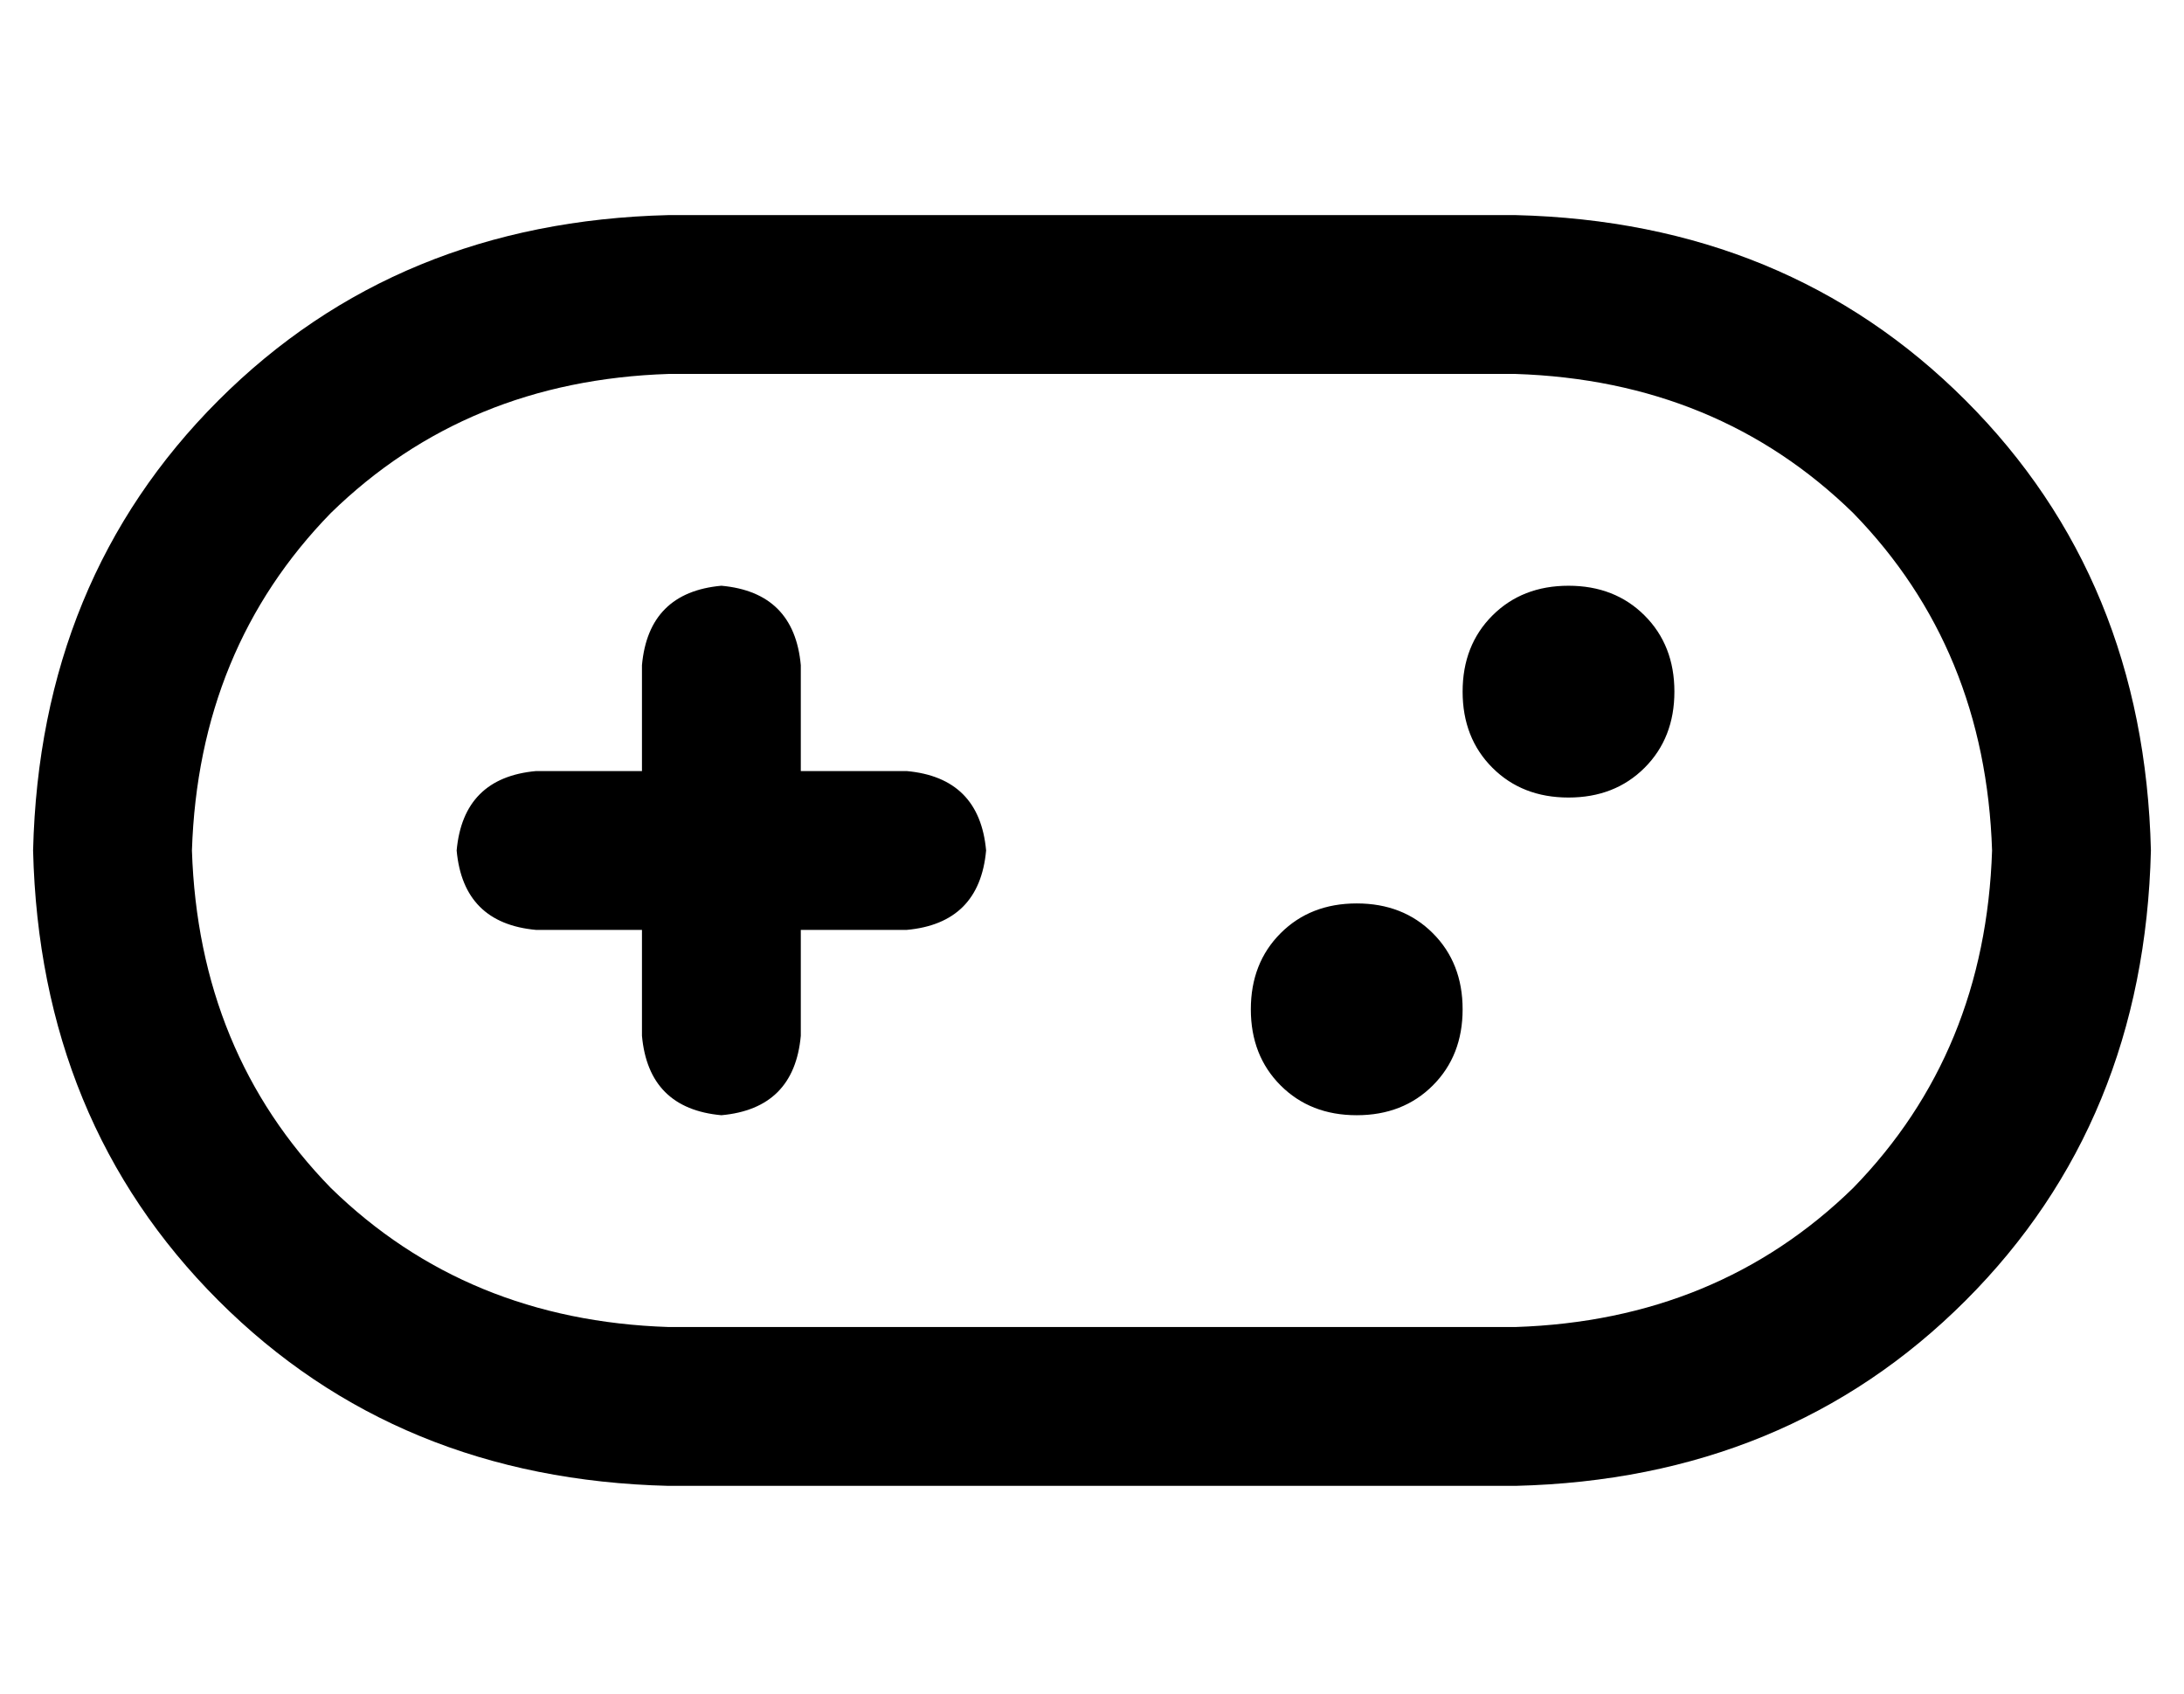 <?xml version="1.0" standalone="no"?>
<!DOCTYPE svg PUBLIC "-//W3C//DTD SVG 1.1//EN" "http://www.w3.org/Graphics/SVG/1.1/DTD/svg11.dtd" >
<svg xmlns="http://www.w3.org/2000/svg" xmlns:xlink="http://www.w3.org/1999/xlink" version="1.1" viewBox="-10 -40 660 512">
   <path fill="currentColor"
d="M192 73q-61 2 -102 42v0v0q-40 41 -42 102q2 61 42 102q41 40 102 42h256v0q61 -2 102 -42q40 -41 42 -102q-2 -61 -42 -102q-41 -40 -102 -42h-256v0zM0 217q2 -82 56 -136v0v0q54 -54 136 -56h256v0q82 2 136 56t56 136q-2 82 -56 136t-136 56h-256v0q-82 -2 -136 -56
t-56 -136v0zM232 161v32v-32v32h32v0q22 2 24 24q-2 22 -24 24h-32v0v32v0q-2 22 -24 24q-22 -2 -24 -24v-32v0h-32v0q-22 -2 -24 -24q2 -22 24 -24h32v0v-32v0q2 -22 24 -24q22 2 24 24v0zM400 233q14 0 23 9v0v0q9 9 9 23t-9 23t-23 9t-23 -9t-9 -23t9 -23t23 -9v0z
M432 169q0 -14 9 -23v0v0q9 -9 23 -9t23 9t9 23t-9 23t-23 9t-23 -9t-9 -23v0z" />
</svg>
